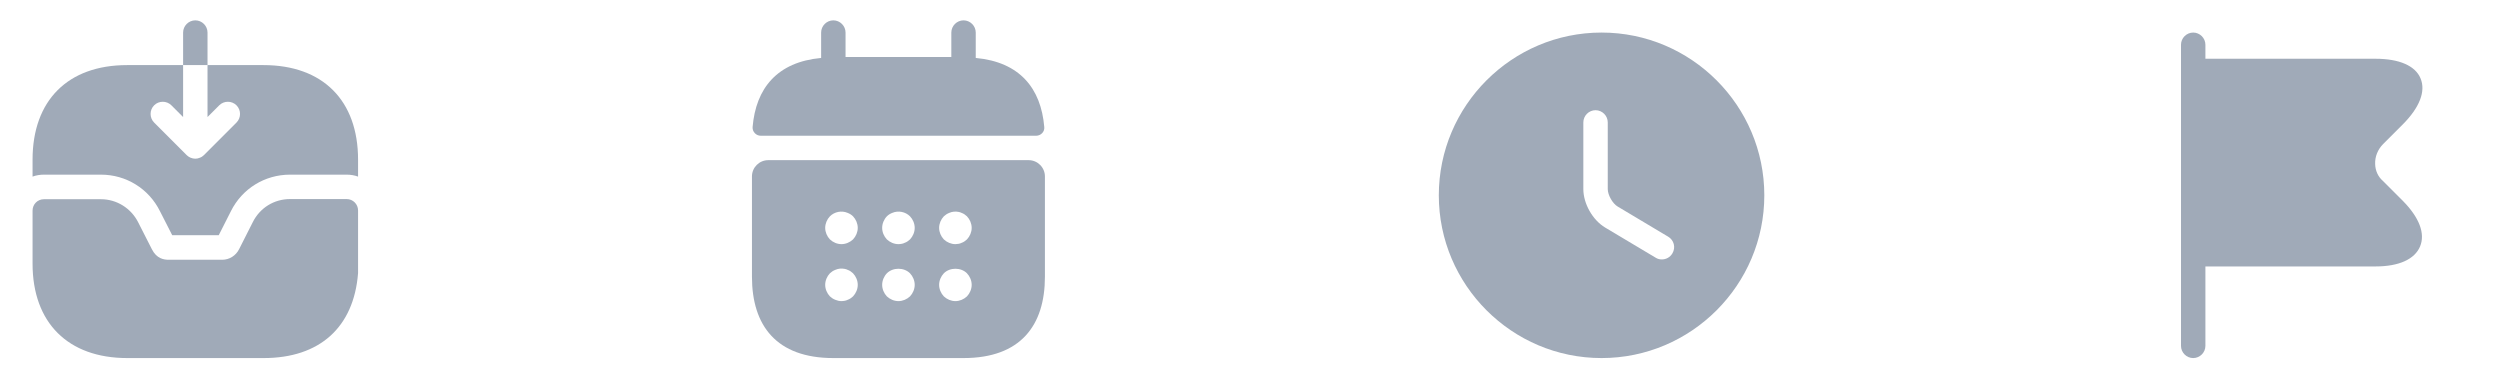 <svg width="128" height="20" viewBox="0 0 128 20" fill="none"
    xmlns="http://www.w3.org/2000/svg">
    <path d="M17.75 10.192H14.85C14.033 10.192 13.308 10.642 12.942 11.375L12.242 12.758C12.075 13.092 11.742 13.3 11.375 13.3H8.642C8.383 13.3 8.017 13.242 7.775 12.758L7.075 11.383C6.708 10.658 5.975 10.2 5.167 10.2H2.25C1.925 10.2 1.667 10.458 1.667 10.783V13.5C1.667 16.525 3.483 18.333 6.517 18.333H13.5C16.358 18.333 18.117 16.767 18.333 13.983V10.775C18.333 10.458 18.075 10.192 17.75 10.192Z" fill="#A0AAB8"/>
    <path d="M10.625 1.667C10.625 1.325 10.342 1.042 10 1.042C9.658 1.042 9.375 1.325 9.375 1.667V3.333H10.625V1.667Z" fill="#A0AAB8"/>
    <path d="M18.333 8.175V9.042C18.15 8.975 17.95 8.942 17.75 8.942H14.85C13.558 8.942 12.4 9.658 11.825 10.808L11.2 12.042H8.817L8.192 10.817C7.617 9.658 6.458 8.942 5.167 8.942H2.25C2.05 8.942 1.85 8.975 1.667 9.042V8.175C1.667 5.142 3.475 3.333 6.508 3.333H9.375V5.992L8.775 5.392C8.533 5.15 8.133 5.15 7.892 5.392C7.65 5.633 7.65 6.033 7.892 6.275L9.558 7.942C9.567 7.95 9.575 7.95 9.575 7.958C9.633 8.008 9.692 8.05 9.758 8.075C9.842 8.108 9.917 8.125 10 8.125C10.083 8.125 10.158 8.108 10.233 8.075C10.308 8.05 10.383 8 10.442 7.942L12.108 6.275C12.35 6.033 12.35 5.633 12.108 5.392C11.867 5.15 11.467 5.15 11.225 5.392L10.625 5.992V3.333H13.492C16.525 3.333 18.333 5.142 18.333 8.175Z" fill="#A0AAB8"/>
    <path d="M49.958 2.967V1.667C49.958 1.325 49.675 1.042 49.333 1.042C48.992 1.042 48.708 1.325 48.708 1.667V2.917H43.292V1.667C43.292 1.325 43.008 1.042 42.667 1.042C42.325 1.042 42.042 1.325 42.042 1.667V2.967C39.792 3.175 38.7 4.517 38.533 6.508C38.517 6.75 38.717 6.95 38.95 6.95H53.05C53.292 6.95 53.492 6.742 53.467 6.508C53.3 4.517 52.208 3.175 49.958 2.967Z" fill="#A0AAB8"/>
    <path d="M52.667 8.2H39.333C38.875 8.2 38.5 8.575 38.5 9.033V14.167C38.5 16.667 39.75 18.333 42.667 18.333H49.333C52.25 18.333 53.5 16.667 53.5 14.167V9.033C53.5 8.575 53.125 8.2 52.667 8.2ZM43.675 15.175C43.633 15.208 43.592 15.25 43.55 15.275C43.5 15.308 43.45 15.333 43.4 15.35C43.35 15.375 43.3 15.392 43.25 15.4C43.192 15.408 43.142 15.417 43.083 15.417C42.975 15.417 42.867 15.392 42.767 15.35C42.658 15.308 42.575 15.25 42.492 15.175C42.342 15.017 42.25 14.8 42.25 14.583C42.25 14.367 42.342 14.15 42.492 13.992C42.575 13.917 42.658 13.858 42.767 13.817C42.917 13.75 43.083 13.733 43.25 13.767C43.3 13.775 43.35 13.792 43.4 13.817C43.45 13.833 43.5 13.858 43.55 13.892C43.592 13.925 43.633 13.958 43.675 13.992C43.825 14.15 43.917 14.367 43.917 14.583C43.917 14.8 43.825 15.017 43.675 15.175ZM43.675 12.258C43.517 12.408 43.3 12.5 43.083 12.5C42.867 12.5 42.65 12.408 42.492 12.258C42.342 12.1 42.25 11.883 42.25 11.667C42.25 11.45 42.342 11.233 42.492 11.075C42.725 10.842 43.092 10.767 43.4 10.9C43.508 10.942 43.6 11 43.675 11.075C43.825 11.233 43.917 11.45 43.917 11.667C43.917 11.883 43.825 12.1 43.675 12.258ZM46.592 15.175C46.433 15.325 46.217 15.417 46 15.417C45.783 15.417 45.567 15.325 45.408 15.175C45.258 15.017 45.167 14.8 45.167 14.583C45.167 14.367 45.258 14.15 45.408 13.992C45.717 13.683 46.283 13.683 46.592 13.992C46.742 14.15 46.833 14.367 46.833 14.583C46.833 14.8 46.742 15.017 46.592 15.175ZM46.592 12.258C46.55 12.292 46.508 12.325 46.467 12.358C46.417 12.392 46.367 12.417 46.317 12.433C46.267 12.458 46.217 12.475 46.167 12.483C46.108 12.492 46.058 12.5 46 12.5C45.783 12.5 45.567 12.408 45.408 12.258C45.258 12.1 45.167 11.883 45.167 11.667C45.167 11.45 45.258 11.233 45.408 11.075C45.483 11 45.575 10.942 45.683 10.9C45.992 10.767 46.358 10.842 46.592 11.075C46.742 11.233 46.833 11.45 46.833 11.667C46.833 11.883 46.742 12.1 46.592 12.258ZM49.508 15.175C49.35 15.325 49.133 15.417 48.917 15.417C48.7 15.417 48.483 15.325 48.325 15.175C48.175 15.017 48.083 14.8 48.083 14.583C48.083 14.367 48.175 14.15 48.325 13.992C48.633 13.683 49.2 13.683 49.508 13.992C49.658 14.15 49.75 14.367 49.75 14.583C49.75 14.8 49.658 15.017 49.508 15.175ZM49.508 12.258C49.467 12.292 49.425 12.325 49.383 12.358C49.333 12.392 49.283 12.417 49.233 12.433C49.183 12.458 49.133 12.475 49.083 12.483C49.025 12.492 48.967 12.5 48.917 12.5C48.7 12.5 48.483 12.408 48.325 12.258C48.175 12.1 48.083 11.883 48.083 11.667C48.083 11.45 48.175 11.233 48.325 11.075C48.408 11 48.492 10.942 48.6 10.9C48.75 10.833 48.917 10.817 49.083 10.85C49.133 10.858 49.183 10.875 49.233 10.9C49.283 10.917 49.333 10.942 49.383 10.975C49.425 11.008 49.467 11.042 49.508 11.075C49.658 11.233 49.75 11.45 49.75 11.667C49.75 11.883 49.658 12.1 49.508 12.258Z" fill="#A0AAB8"/>
    <path d="M82 1.667C77.408 1.667 73.667 5.408 73.667 10C73.667 14.592 77.408 18.333 82 18.333C86.592 18.333 90.333 14.592 90.333 10C90.333 5.408 86.592 1.667 82 1.667ZM85.625 12.975C85.508 13.175 85.3 13.283 85.083 13.283C84.975 13.283 84.867 13.258 84.767 13.192L82.183 11.65C81.542 11.267 81.067 10.425 81.067 9.683V6.267C81.067 5.925 81.35 5.642 81.692 5.642C82.033 5.642 82.317 5.925 82.317 6.267V9.683C82.317 9.983 82.567 10.425 82.825 10.575L85.408 12.117C85.708 12.292 85.808 12.675 85.625 12.975Z" fill="#A0AAB8"/>
    <path d="M123.017 10.275L122 9.258C121.758 9.05 121.617 8.742 121.608 8.4C121.592 8.025 121.742 7.65 122.017 7.375L123.017 6.375C123.883 5.508 124.208 4.675 123.933 4.017C123.667 3.367 122.842 3.008 121.625 3.008H112.917V2.292C112.917 1.95 112.633 1.667 112.292 1.667C111.95 1.667 111.667 1.95 111.667 2.292V17.708C111.667 18.05 111.95 18.333 112.292 18.333C112.633 18.333 112.917 18.05 112.917 17.708V13.642H121.625C122.825 13.642 123.633 13.275 123.908 12.617C124.183 11.958 123.867 11.133 123.017 10.275Z" fill="#A0AAB8"/>
</svg>
